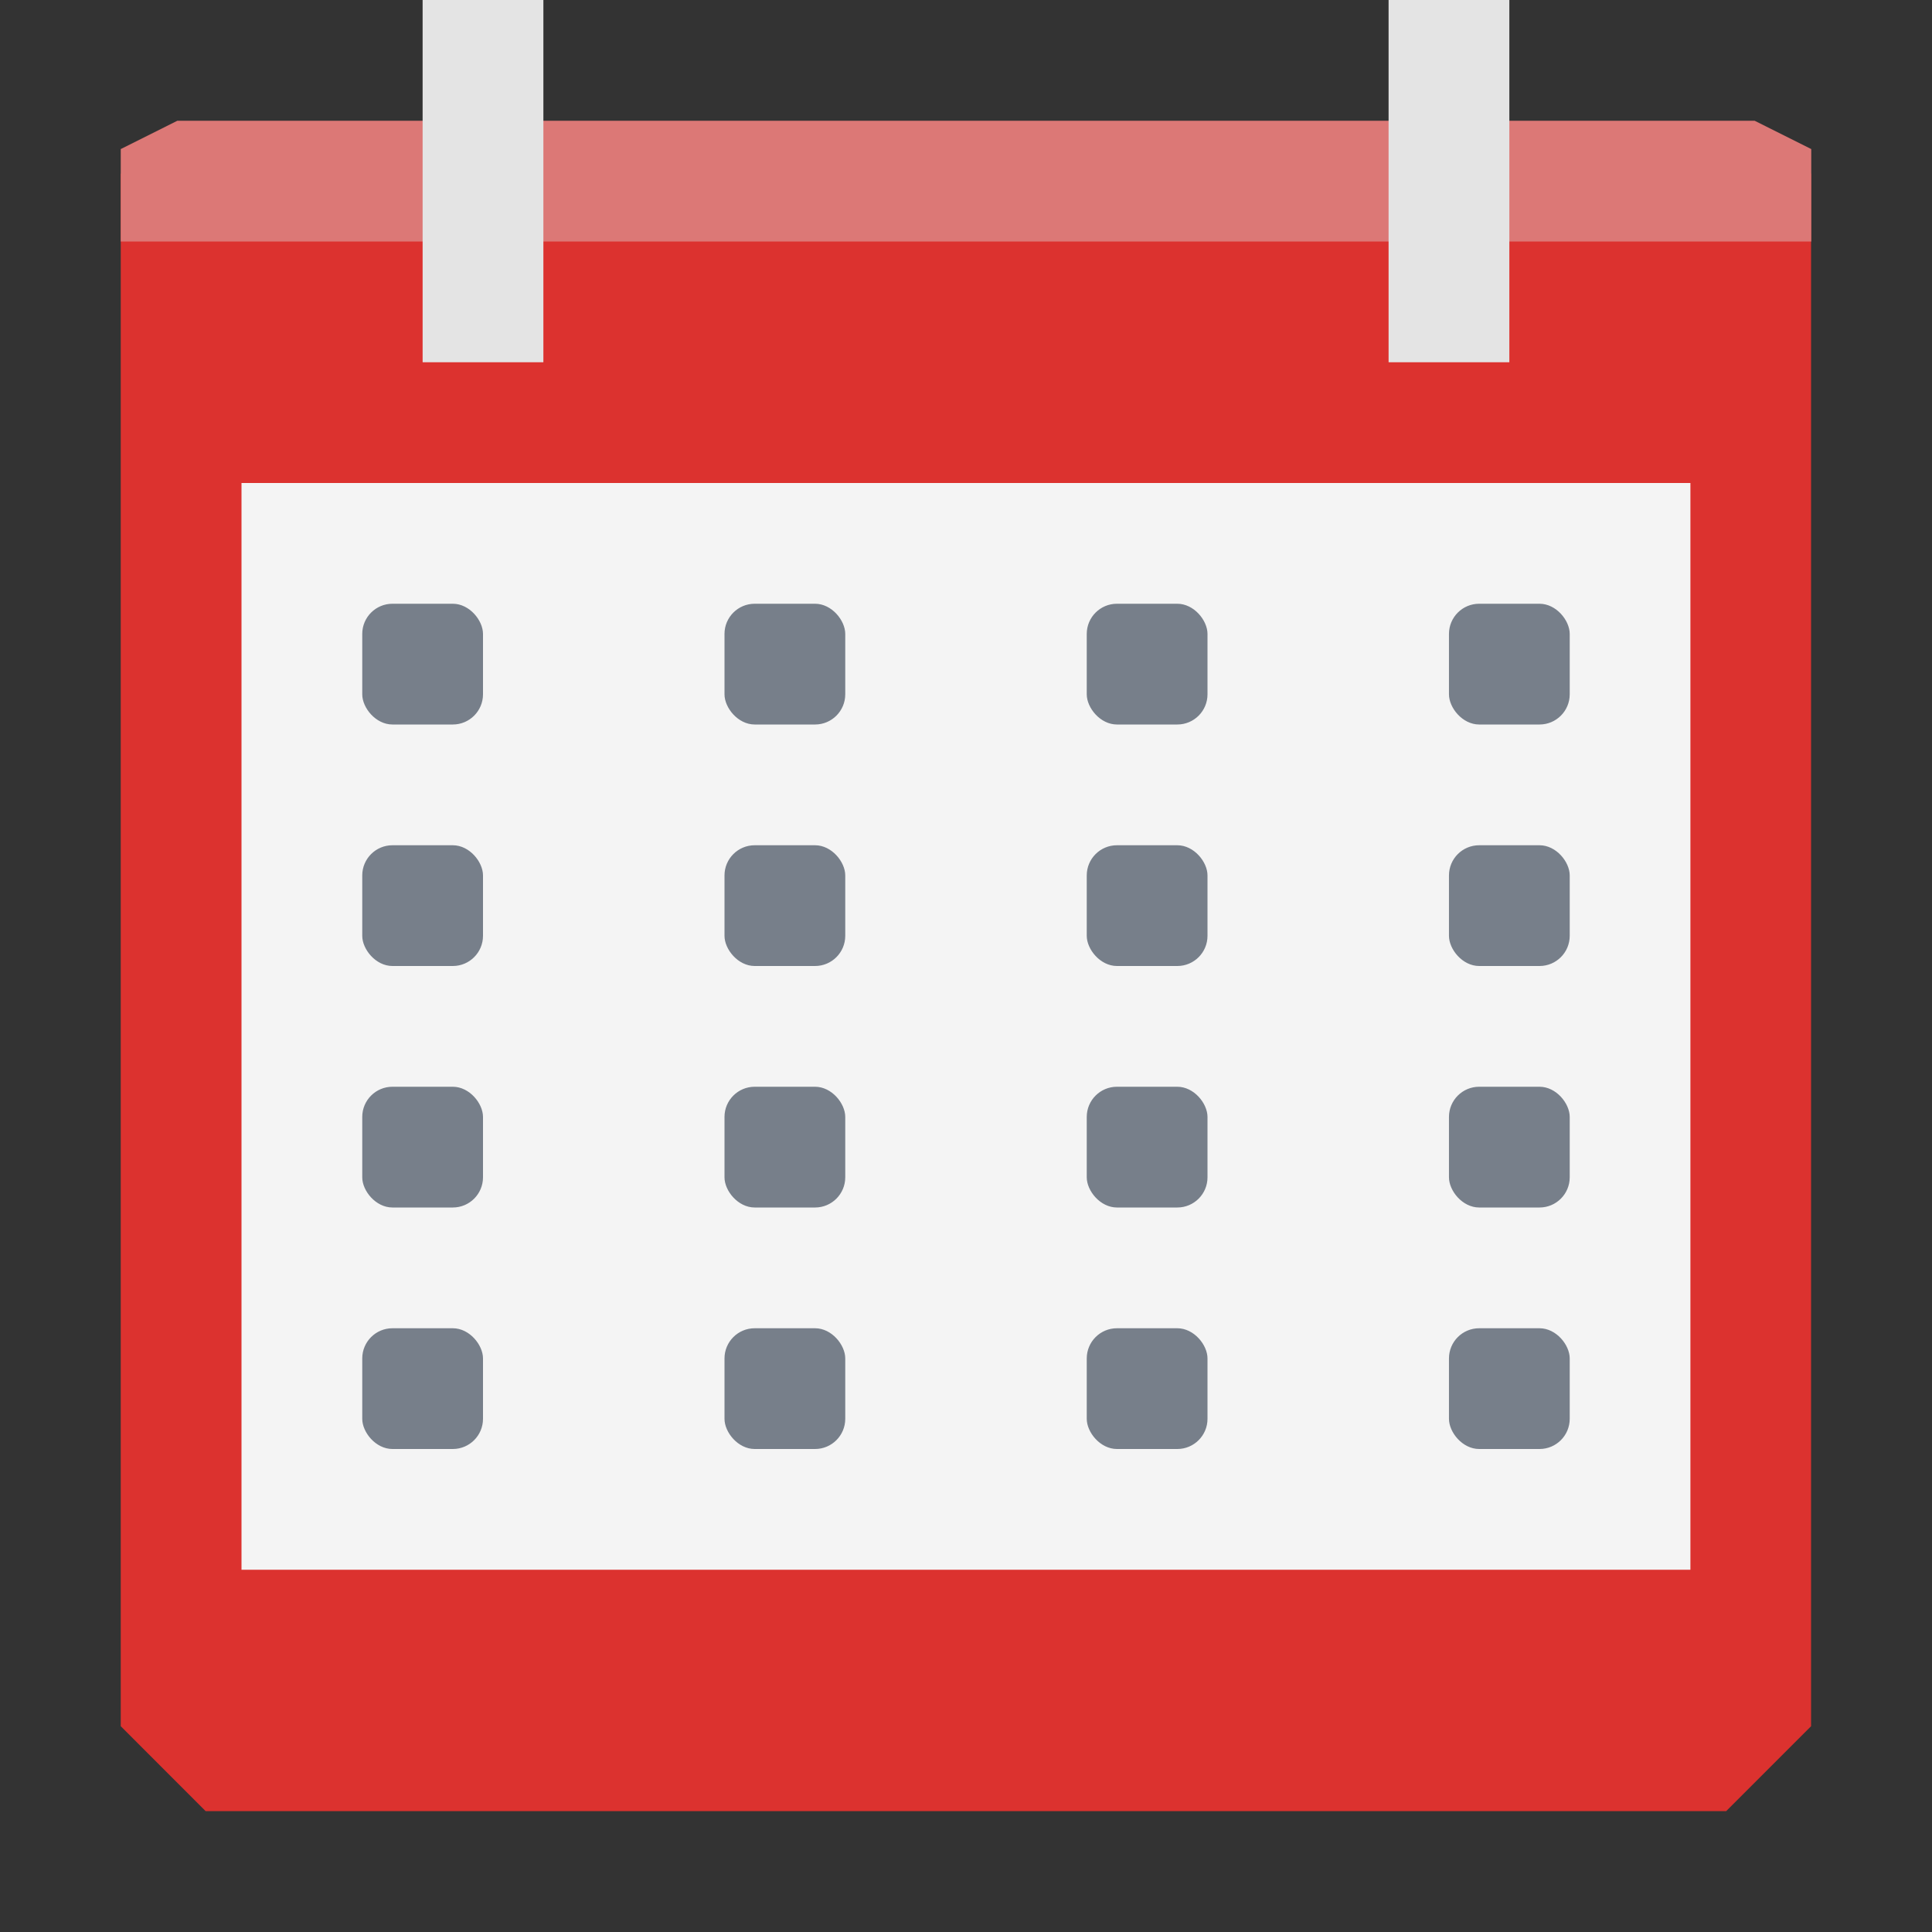 <svg xmlns="http://www.w3.org/2000/svg" viewBox="0 0 64 64">
 <rect x="0" y="0" width="64" height="64" fill="#333333" stroke="none"/>
 <path d="m 4 5.75 0 10.313 0 41.12 l 2.812 2.813 l 50.37 0 2.812 -2.813 0 -41.12 0 -10.313 -27.997 0 z" style="visibility:visible;fill:#dc322f;fill-opacity:1;stroke:none;display:inline;color:#000;fill-rule:nonzero"/>
 <path d="m 8 16 0 36 47.997 0 0 -36 z" style="visibility:visible;fill:#f4f4f4;fill-opacity:1;stroke:none;display:inline;color:#000;fill-rule:nonzero"/>
 <path d="m 5.875 4 -1.875 0.938 0 3.063 l 16.34 0 18.339 0 21.321 0 0 -3.063 -1.875 -0.938 -19.446 0 -18.339 0 z" style="visibility:visible;fill:#dc7876;fill-opacity:1;stroke:none;display:inline;color:#000;fill-rule:nonzero"/>
 <rect width="4" height="12" x="14" style="visibility:visible;fill:#e4e4e4;fill-opacity:1;stroke:none;display:inline;color:#000;fill-rule:nonzero"/>
 <rect width="4" height="4" x="47.999" y="44" rx="1" style="fill:#777f8a;opacity:1;fill-opacity:1;stroke:none;fill-rule:nonzero"/>
 <rect width="4" height="4" x="36" y="44" rx="1" style="fill:#777f8a;opacity:1;fill-opacity:1;stroke:none;fill-rule:nonzero"/>
 <rect width="4" height="4" x="24" y="44" rx="1" style="fill:#777f8a;opacity:1;fill-opacity:1;stroke:none;fill-rule:nonzero"/>
 <rect width="4" height="4" x="47.999" y="20" rx="1" style="fill:#777f8a;opacity:1;fill-opacity:1;stroke:none;fill-rule:nonzero"/>
 <rect width="4" height="4" x="36" y="20" rx="1" style="fill:#777f8a;opacity:1;fill-opacity:1;stroke:none;fill-rule:nonzero"/>
 <rect width="4" height="4" x="24" y="20" rx="1" style="fill:#777f8a;opacity:1;fill-opacity:1;stroke:none;fill-rule:nonzero"/>
 <rect width="4" height="4" x="47.999" y="28" rx="1" style="fill:#777f8a;opacity:1;fill-opacity:1;stroke:none;fill-rule:nonzero"/>
 <rect width="4" height="4" x="36" y="28" rx="1" style="fill:#777f8a;opacity:1;fill-opacity:1;stroke:none;fill-rule:nonzero"/>
 <rect width="4" height="4" x="24" y="28" rx="1" style="fill:#777f8a;opacity:1;fill-opacity:1;stroke:none;fill-rule:nonzero"/>
 <rect width="4" height="4" x="47.999" y="36" rx="1" style="fill:#777f8a;opacity:1;fill-opacity:1;stroke:none;fill-rule:nonzero"/>
 <rect width="4" height="4" x="36" y="36" rx="1" style="fill:#777f8a;opacity:1;fill-opacity:1;stroke:none;fill-rule:nonzero"/>
 <rect width="4" height="4" x="24" y="36" rx="1" style="fill:#777f8a;opacity:1;fill-opacity:1;stroke:none;fill-rule:nonzero"/>
 <rect width="4" height="4" x="12" y="44" rx="1" style="fill:#777f8a;opacity:1;fill-opacity:1;stroke:none;fill-rule:nonzero"/>
 <rect width="4" height="4" x="12" y="20" rx="1" style="fill:#777f8a;opacity:1;fill-opacity:1;stroke:none;fill-rule:nonzero"/>
 <rect width="4" height="4" x="12" y="28" rx="1" style="fill:#777f8a;opacity:1;fill-opacity:1;stroke:none;fill-rule:nonzero"/>
 <rect width="4" height="4" x="12" y="36" rx="1" style="fill:#777f8a;opacity:1;fill-opacity:1;stroke:none;fill-rule:nonzero"/>
 <rect width="4" height="12" x="45.999" style="visibility:visible;fill:#e4e4e4;fill-opacity:1;stroke:none;display:inline;color:#000;fill-rule:nonzero"/>
</svg>
